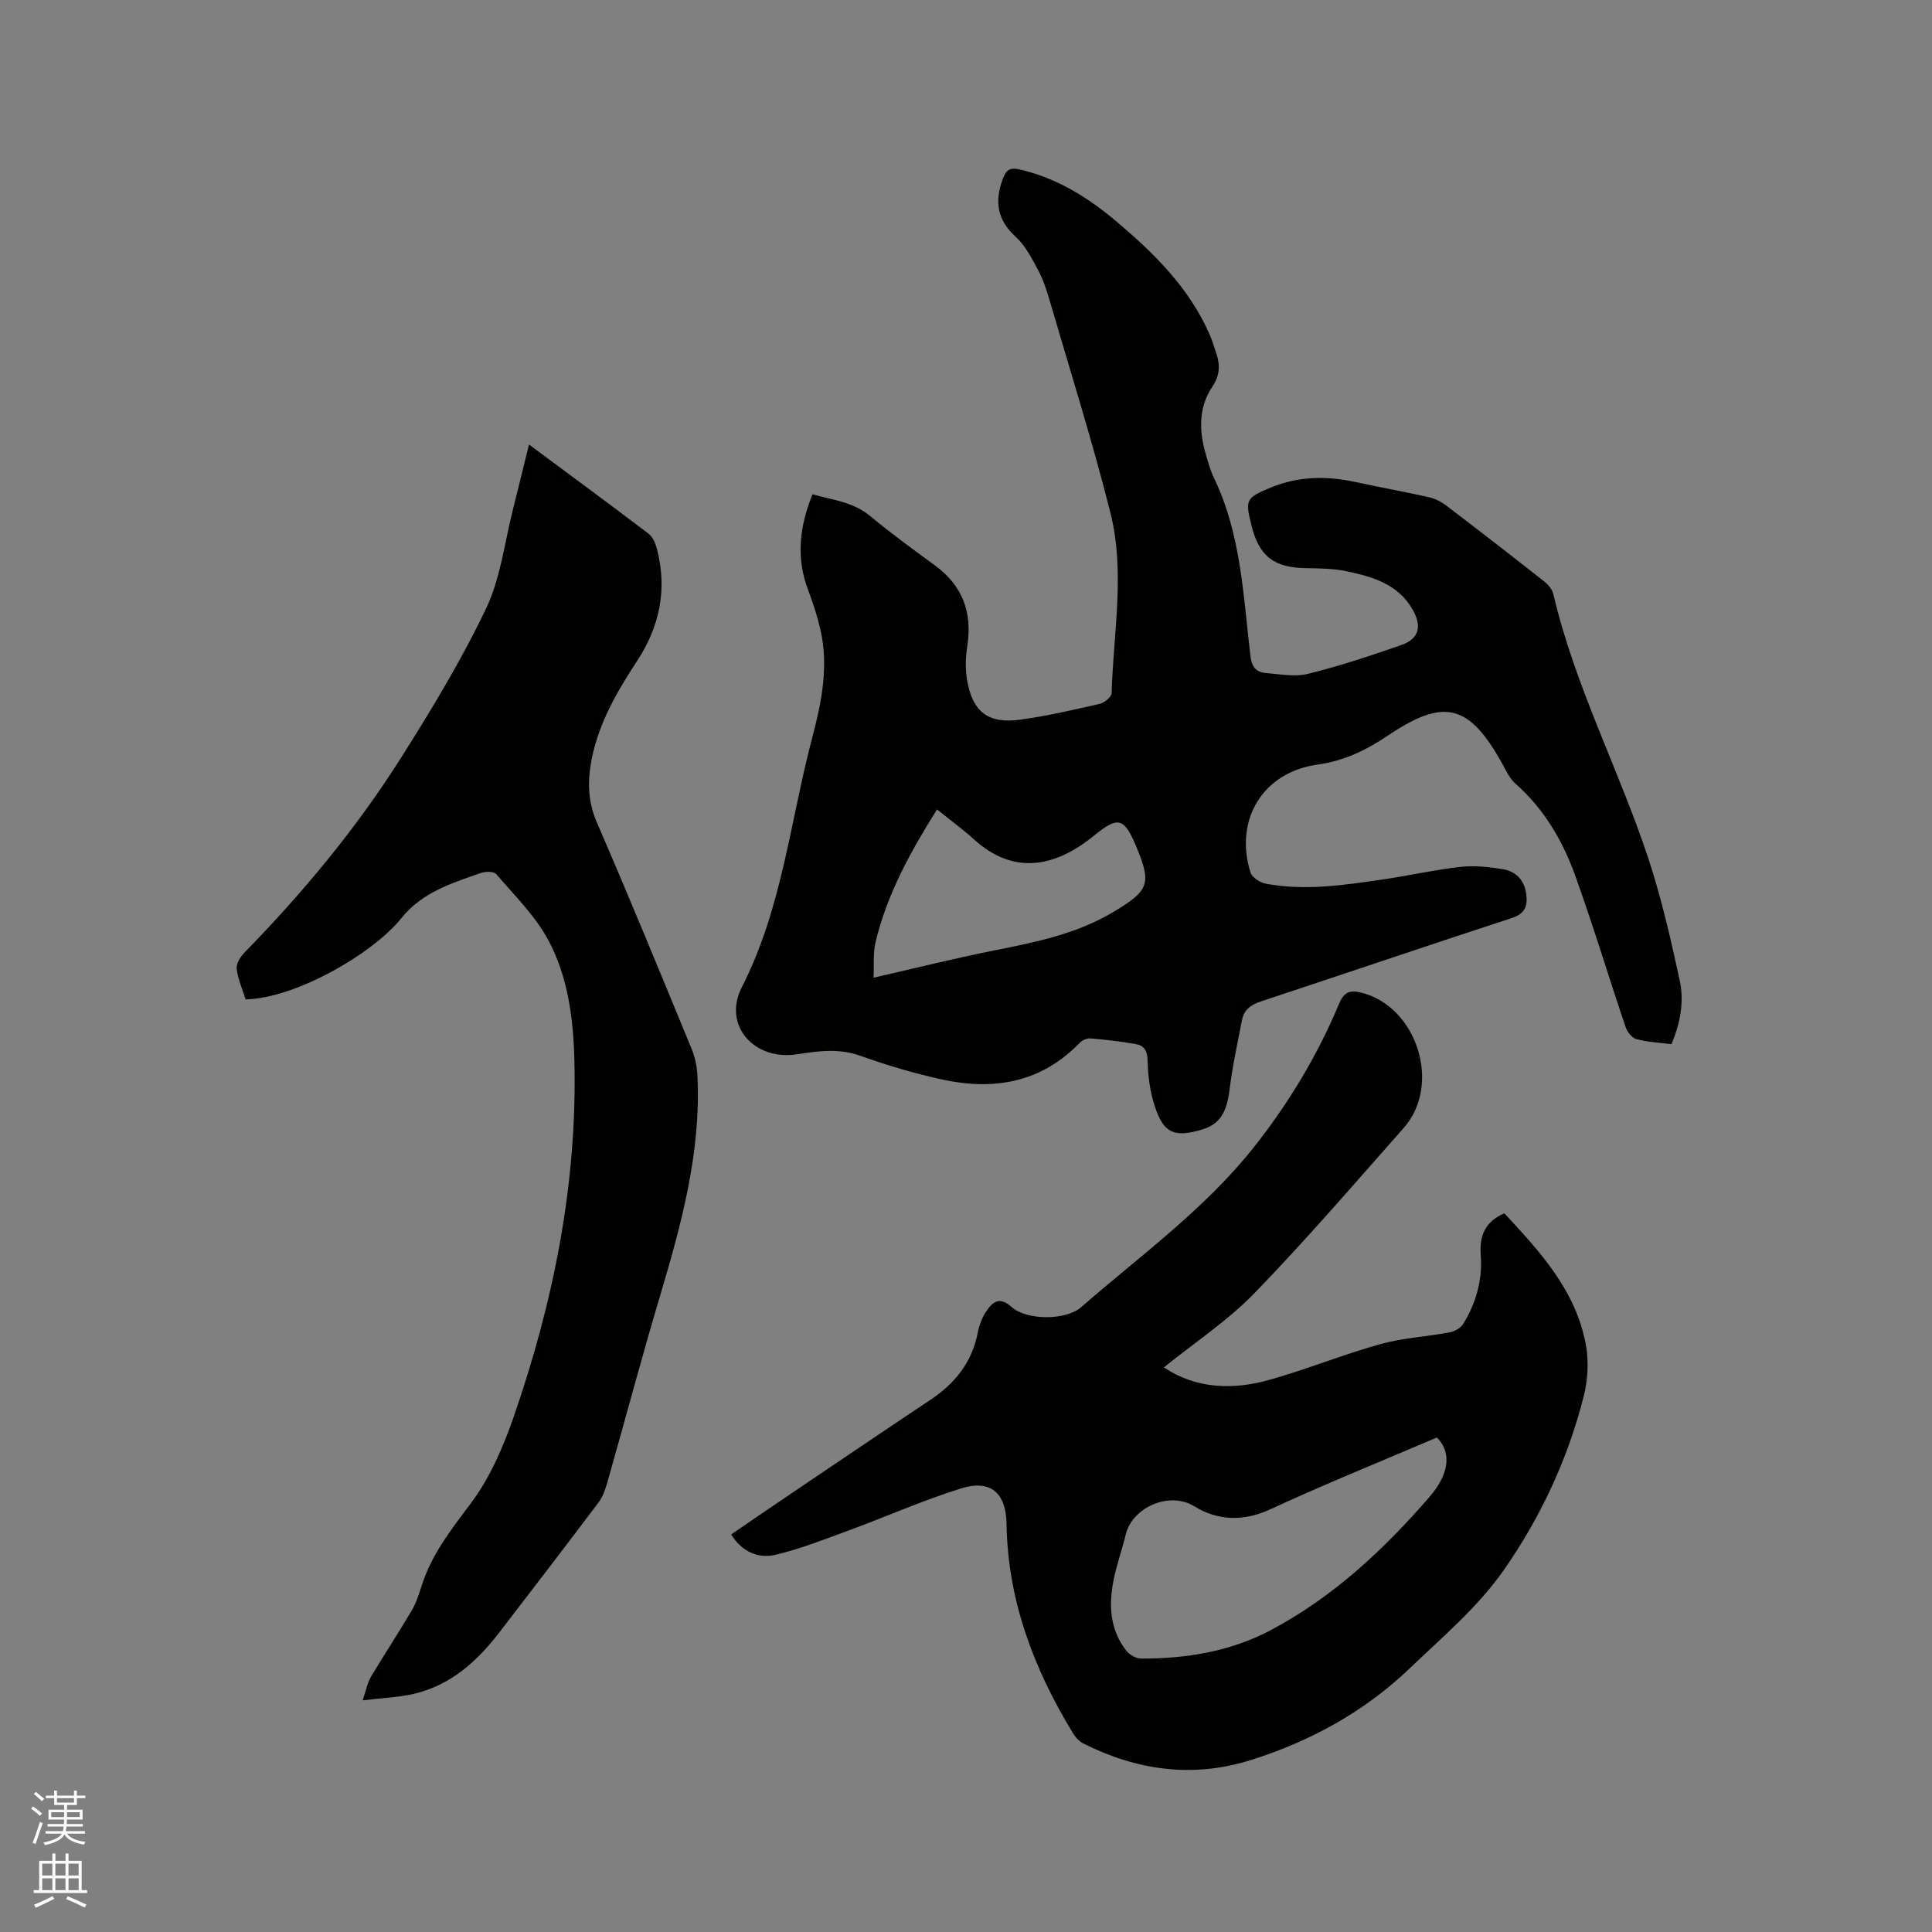 <svg enable-background="new 0 0 400 400" viewBox="0 0 400 400" xmlns="http://www.w3.org/2000/svg"><rect x="0" y="0" width="400" height="400" fill="#808080" stroke="none"/><path d="m6.44 374.46.42-.45c.65.47 1.27.95 1.85 1.44l-.45.49c-.65-.56-1.25-1.06-1.82-1.48m.93 7.33-.63-.26c.55-1.36 1.05-2.8 1.52-4.33.19.1.38.19.59.27-.46 1.29-.95 2.73-1.48 4.32m-.38-10.38.44-.42c.43.34 1.01.82 1.74 1.44l-.49.49c-.53-.51-1.09-1.01-1.69-1.51m2.5.35h1.72v-1.04h.59v1.04h3.52v-1.04h.59v1.04h1.75v.53h-1.75v1.42h-2.03v.97h3.22v2.03h-3.24c0 .35-.01.66-.03.93h3.32v.53h-3.37c-.03.27-.08.58-.15.94h3.96v.53h-3.71c.67.92 1.93 1.48 3.79 1.68-.13.24-.23.44-.29.59-2.13-.38-3.48-1.08-4.04-2.12-.43.97-1.77 1.72-4.03 2.23-.09-.19-.2-.37-.33-.55 2.1-.42 3.37-1.03 3.81-1.83h-3.36v-.53h3.58c.08-.29.13-.61.16-.94h-3.33v-.53h3.39c.02-.27.04-.58.04-.93h-3.23v-2.03h3.25v-.97h-2.07v-1.42h-1.73zm1.12 3.44v1h2.65c.01-.3.02-.44.01-.4v-.25-.35zm1.19-2h3.52v-.91h-3.52zm4.71 2h-2.63v.59c0 .15-.01.28-.01.4h2.64z" fill="#fbfcfa"/><path d="m13.56 383.74h.63v1.52h2.72v6.07h1.13v.6h-11.06v-.6h1.13v-6.07h2.73v-1.52h.63v1.52h2.1v-1.52zm-2.69 8.83.38.56c-1.24.63-2.53 1.25-3.85 1.85-.1-.21-.21-.42-.34-.63 1.36-.55 2.63-1.15 3.81-1.78m-2.13-4.27h2.1v-2.45h-2.1zm0 3.04h2.1v-2.46h-2.1zm2.72-3.04h2.1v-2.45h-2.1zm0 3.04h2.1v-2.46h-2.1zm6.07 3.6c-1.41-.71-2.7-1.3-3.86-1.78l.35-.56c1.45.62 2.75 1.19 3.88 1.72zm-1.25-9.09h-2.1v2.45h2.1zm-2.09 5.49h2.1v-2.46h-2.1z" fill="#fbfcfa"/><g fill="#010100"><path d="m346.05 216.19c-2.51-.33-4.96-.43-7.27-1.06-.93-.25-1.9-1.53-2.24-2.55-3.52-10.43-6.69-20.97-10.42-31.32-2.6-7.21-6.44-13.79-12.34-18.99-1.21-1.07-1.96-2.71-2.77-4.18-6.87-12.38-12.05-13.59-23.58-5.85-4.63 3.11-9.17 5.3-14.7 6.07-11.23 1.56-17.25 11.4-13.83 22.33.32 1.02 1.96 2.08 3.14 2.31 8.16 1.54 16.26.3 24.34-.88 5.34-.78 10.63-1.99 15.99-2.59 2.89-.32 5.91 0 8.8.48 2.72.45 4.47 2.31 4.83 5.19.3 2.43-.24 4.02-3.02 4.93-17.3 5.64-34.52 11.51-51.8 17.21-2.12.7-3.62 1.71-4.04 3.9-.92 4.76-1.97 9.51-2.56 14.32-.59 4.88-2.04 7.3-5.9 8.41-5.57 1.6-7.74.72-9.56-4.77-1.01-3.03-1.45-6.35-1.52-9.56-.04-2.04-.73-3.12-2.43-3.42-3.11-.56-6.27-.91-9.43-1.18-.72-.06-1.7.4-2.22.94-7.97 8.22-17.75 9.9-28.42 7.58-5.74-1.25-11.42-2.93-16.94-4.91-4.46-1.6-8.75-1.01-13.15-.32-8.86 1.37-15.46-5.99-11.42-13.9 8.32-16.29 9.99-34.25 14.53-51.48 1.96-7.42 3.5-14.9 1.73-22.58-.64-2.77-1.53-5.51-2.54-8.17-2.51-6.63-1.82-13.07.91-19.81 4.16 1.18 8.4 1.55 11.95 4.51 4.31 3.59 8.87 6.89 13.4 10.21 5.72 4.19 7.77 9.72 6.7 16.67-.37 2.36-.44 4.89-.02 7.23 1.17 6.48 4.37 8.93 10.95 8.04 5.55-.75 11.03-2.03 16.49-3.28.98-.22 2.44-1.43 2.46-2.22.36-12.47 2.84-25.07-.26-37.38-3.72-14.75-8.3-29.29-12.57-43.9-.62-2.13-1.32-4.29-2.36-6.23-1.32-2.46-2.65-5.12-4.66-6.95-3.89-3.54-4.41-7.37-2.67-12.03.69-1.85 1.47-2.39 3.47-1.93 7.76 1.78 14.26 5.86 20.21 10.91 7.72 6.54 14.87 13.61 19.05 23.09.6 1.35 1.04 2.77 1.5 4.18.78 2.4.69 4.49-.87 6.82-2.89 4.32-2.76 9.21-1.31 14.08.48 1.62.93 3.28 1.66 4.8 5.61 11.64 6.07 24.34 7.54 36.81.26 2.24 1.12 3.39 3.13 3.56 2.93.25 6.05.86 8.81.18 6.55-1.62 13-3.76 19.38-5.99 3.66-1.28 4.21-3.94 2.26-7.33-3.01-5.24-8.2-6.75-13.51-7.89-2.76-.59-5.68-.63-8.52-.67-6.63-.09-9.71-2.41-11.31-8.77-1.37-5.44-1.17-5.79 4.01-7.93 5.7-2.34 11.52-2.43 17.47-1.14 5.07 1.1 10.19 2.01 15.25 3.15 1.28.29 2.57.96 3.63 1.77 6.75 5.13 13.45 10.33 20.11 15.57.85.67 1.76 1.67 2 2.67 4.43 18.98 13.53 36.26 19.63 54.62 2.75 8.3 4.7 16.89 6.55 25.44.94 4.32.15 8.79-1.72 13.18zm-165.19-13.77c8.97-2.05 16.98-4.05 25.07-5.66 8.54-1.7 16.99-3.4 24.62-7.97 7.35-4.4 7.95-5.79 4.64-13.66-2.51-5.96-3.77-6.11-8.69-2.12-8.3 6.74-16.78 8.11-24.88.75-2.33-2.12-4.9-3.98-7.62-6.17-5.5 8.75-10.33 17.51-12.71 27.39-.56 2.35-.3 4.89-.43 7.44z"/><path d="m240.97 283.1c6.58 4.41 14.17 4.75 21.86 2.58 7.73-2.18 15.21-5.23 22.94-7.39 4.65-1.3 9.59-1.54 14.37-2.44 1.04-.19 2.31-.92 2.83-1.79 2.64-4.34 3.99-9.06 3.6-14.22-.29-3.78.78-6.91 4.9-8.63 7.41 7.98 14.85 16.03 16.88 27.29.62 3.42.39 7.24-.47 10.62-3.27 12.95-8.95 25.07-16.5 35.9-5.32 7.63-12.71 13.89-19.52 20.4-9.41 9-20.63 15.15-33.02 19.02-11.92 3.72-23.45 2.1-34.5-3.44-.88-.44-1.68-1.31-2.2-2.17-8.12-13.31-13.49-27.5-13.75-43.32-.1-6.43-3.29-9.26-9.41-7.35-7.84 2.44-15.4 5.81-23.12 8.65-5.03 1.85-10.05 3.85-15.25 5.08-3.52.83-6.91-.47-9.23-4.2 4.19-2.86 8.33-5.71 12.5-8.52 9.57-6.46 19.13-12.94 28.74-19.34 5.08-3.38 8.6-7.74 9.8-13.86.3-1.53.87-3.11 1.72-4.39 1.3-1.97 2.74-3.29 5.3-.98 3.08 2.77 11.19 2.83 14.38.05 12.28-10.71 25.62-20.28 35.85-33.22 7.21-9.12 13.13-18.99 17.6-29.69 1.03-2.46 2.35-2.79 4.61-2.22 11.53 2.93 16.65 19.06 8.74 28.01-10.18 11.51-20.21 23.18-30.9 34.21-5.54 5.7-12.35 10.19-18.75 15.36zm56.52 14.52c-11.56 4.94-23.15 9.62-34.47 14.86-5.6 2.59-10.94 2.35-15.74-.61-5.19-3.21-12.89.22-14.23 5.9-.73 3.09-1.83 6.09-2.46 9.2-1.07 5.25-.86 10.4 2.63 14.82.66.84 2.02 1.6 3.06 1.6 9.33.02 18.44-1.46 26.75-5.85 12.92-6.83 23.49-16.71 32.94-27.63 3.82-4.41 4.82-9 1.52-12.29z"/><path d="m50.85 206.92c-.67-2.15-1.6-4.21-1.85-6.35-.12-1.05.77-2.49 1.61-3.35 12.04-12.32 23.03-25.53 32.25-40.07 6.4-10.09 12.63-20.39 17.77-31.15 3.04-6.36 3.85-13.8 5.63-20.77 1.09-4.28 2.12-8.58 3.26-13.2 8.48 6.3 16.67 12.32 24.76 18.47.89.68 1.45 2.05 1.75 3.21 2.14 8.28.56 15.98-4.08 23.06-4.14 6.32-7.92 12.76-9.43 20.32-.91 4.57-.85 8.81 1.09 13.28 6.74 15.54 13.17 31.22 19.62 46.88.7 1.71 1.08 3.65 1.17 5.5.76 15.73-3.3 30.63-7.73 45.5-3.81 12.78-7.23 25.67-10.88 38.5-.43 1.49-.94 3.08-1.86 4.3-6.75 8.98-13.61 17.88-20.45 26.8-4.61 6.02-10.06 10.99-17.65 12.81-3.13.75-6.43.85-10.75 1.38.77-2.25 1.02-3.71 1.73-4.9 2.74-4.6 5.7-9.07 8.42-13.68.96-1.62 1.54-3.49 2.12-5.3 2.08-6.46 6.14-11.59 10.17-16.97 3.91-5.21 6.65-11.56 8.81-17.79 8.28-23.88 13.22-48.42 12.59-73.84-.21-8.63-1.31-17.31-5.42-24.95-2.71-5.03-6.99-9.23-10.76-13.63-.5-.59-2.26-.57-3.22-.23-6.03 2.13-12.05 3.92-16.46 9.39-5.72 7.15-21.62 16.5-32.21 16.78z"/></g></svg>